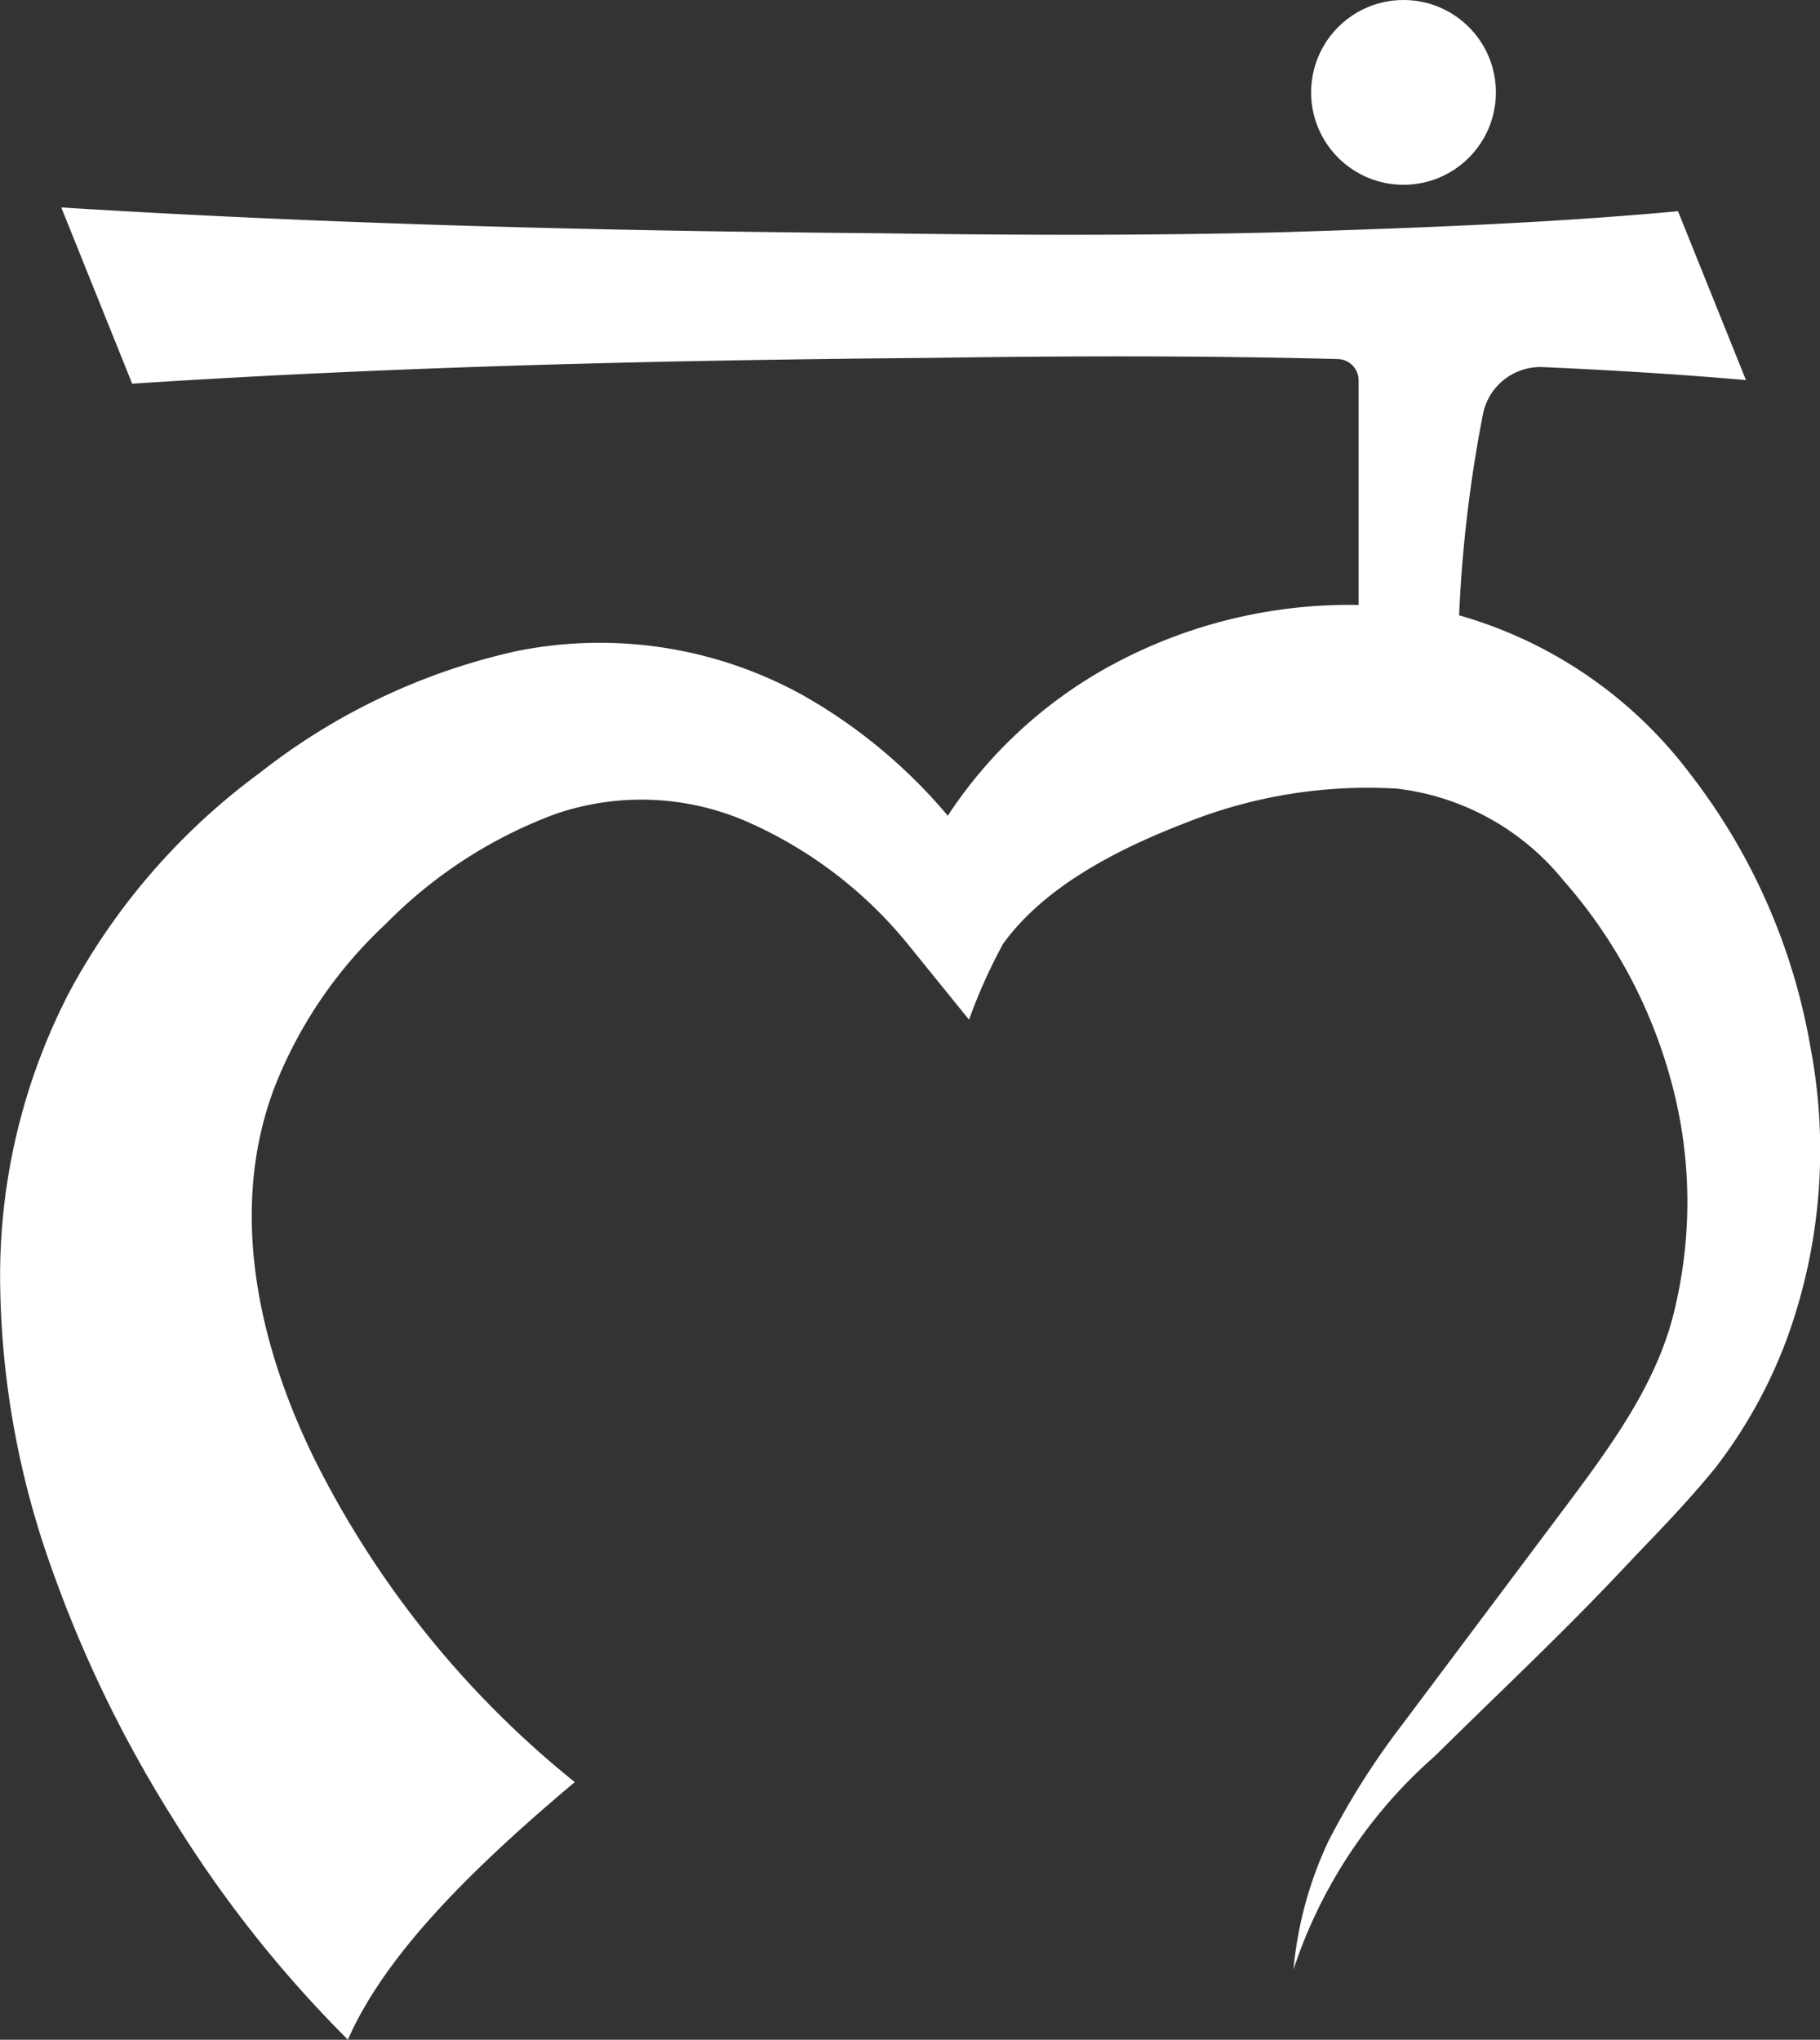 <svg height="68.018" viewBox="0 0 60.694 68.018" width="60.694" xmlns="http://www.w3.org/2000/svg"><rect x="0" y="0" width="60.694" height="68.018" fill="#333333" stroke="none"/><g fill="#fff" transform="translate(-5.986 -557.375)"><circle cx="52.791" cy="560.456" r="3.081"/><path d="m66.36 592.284a20.572 20.572 0 0 0 -4-9.091 14.688 14.688 0 0 0 -7.715-5.3 45.071 45.071 0 0 1 .8-6.73 1.953 1.953 0 0 1 2.011-1.546c2.235.1 4.482.235 6.755.432l-2.266-5.631c-4.326.4-8.752.56-13.184.7-4.442.116-8.937.1-13.452.035-9.009-.075-18.072-.288-27.28-.86l2.365 5.877c8.747-.572 17.64-.785 26.587-.86 4.509-.067 9.039-.081 13.622.038a.71.71 0 0 1 .69.707v7.493a16.653 16.653 0 0 0 -8.258 2.017 15.2 15.2 0 0 0 -5.442 5.011 17.692 17.692 0 0 0 -4.8-4 13.994 13.994 0 0 0 -9.614-1.482 21.308 21.308 0 0 0 -8.535 4.057 22 22 0 0 0 -6.325 7.267 20.551 20.551 0 0 0 -2.328 9.732 29.111 29.111 0 0 0 1.7 9.477 41.726 41.726 0 0 0 4.036 8.347 40.168 40.168 0 0 0 5.861 7.416c1.25-2.854 4.154-5.72 7.566-8.589a32.355 32.355 0 0 1 -8.666-10.741c-2.039-4.145-2.823-8.568-1.337-12.455a14.864 14.864 0 0 1 3.7-5.421 15.461 15.461 0 0 1 5.666-3.668 8.823 8.823 0 0 1 6.256.205 14.354 14.354 0 0 1 5.553 4.218l1.976 2.439a17.784 17.784 0 0 1 1.137-2.532c1.425-1.975 3.971-3.222 6.157-4.06a16.337 16.337 0 0 1 6.988-1.112 8.411 8.411 0 0 1 5.537 3.056 16.72 16.72 0 0 1 3.562 6.578 15.294 15.294 0 0 1 .186 7.575c-.553 2.535-2.086 4.623-3.9 7.034l-5.274 7.036a25.53 25.53 0 0 0 -2.4 3.8 12.767 12.767 0 0 0 -1.174 4.3 16.234 16.234 0 0 1 4.719-7.123c2.067-2.046 4.23-4.066 6.253-6.218 1.034-1.1 2-2.053 3.076-3.363a16.333 16.333 0 0 0 2.392-4.291 18.352 18.352 0 0 0 .799-9.774z"/></g></svg>